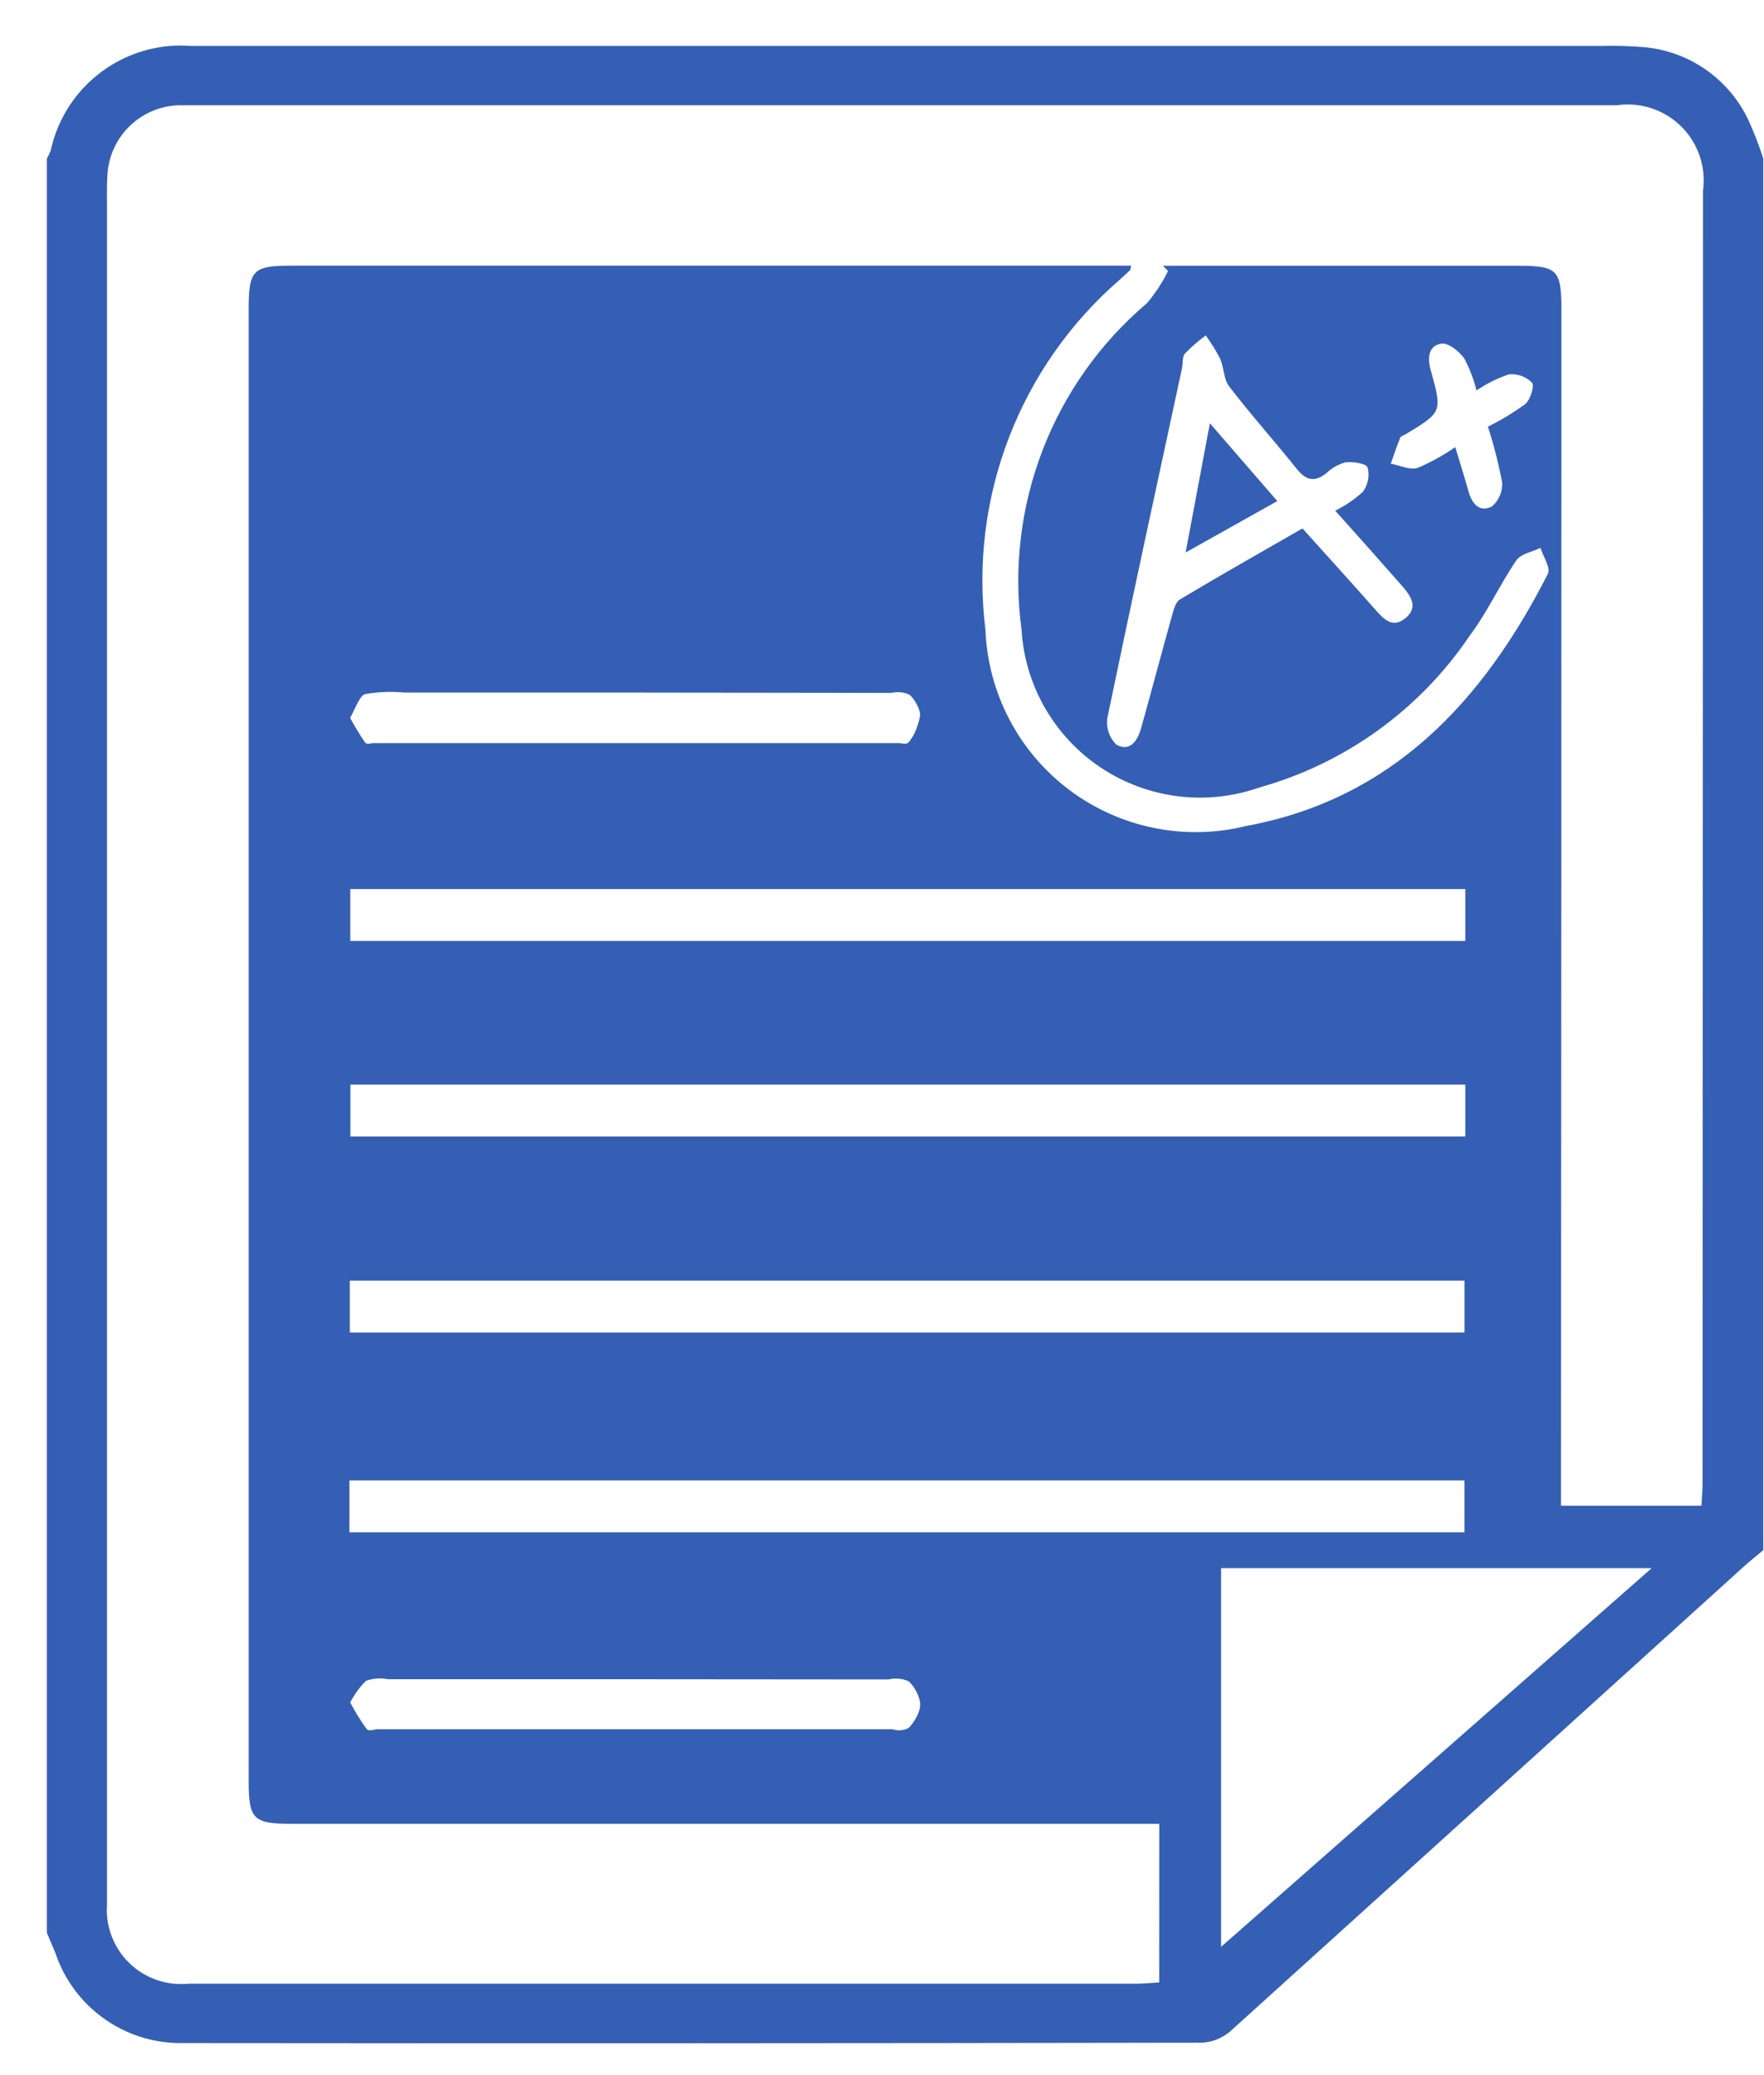 <svg width="34" height="40" viewBox="0 0 34 40" fill="none" xmlns="http://www.w3.org/2000/svg">
<path fill-rule="evenodd" clip-rule="evenodd" d="M0.903 37.256V3.056C0.932 3.007 0.957 2.956 0.977 2.903C1.249 1.646 2.409 0.783 3.691 0.886H30.856C31.128 0.879 31.399 0.886 31.669 0.907C32.544 0.979 33.314 1.51 33.693 2.301C33.805 2.546 33.903 2.798 33.986 3.055V29.881C33.855 29.991 33.72 30.097 33.594 30.212C30.305 33.192 27.014 36.171 23.721 39.148C23.567 39.284 23.372 39.364 23.166 39.375C16.599 39.386 10.032 39.389 3.466 39.382C2.376 39.377 1.41 38.676 1.066 37.641C1.014 37.514 0.955 37.386 0.903 37.256ZM22.345 35.156H21.962C16.52 35.156 11.078 35.156 5.636 35.156C4.884 35.156 4.793 35.076 4.793 34.329C4.793 24.873 4.793 15.417 4.793 5.961C4.793 5.204 4.875 5.121 5.619 5.121H21.801C21.788 5.183 21.79 5.2 21.782 5.207C21.72 5.266 21.656 5.322 21.594 5.381C19.652 7.058 18.676 9.595 18.994 12.141C19.041 13.359 19.634 14.492 20.608 15.225C21.583 15.958 22.835 16.214 24.019 15.922C26.84 15.402 28.591 13.508 29.834 11.061C29.892 10.947 29.744 10.728 29.692 10.561C29.534 10.638 29.314 10.674 29.227 10.801C28.906 11.271 28.669 11.801 28.327 12.254C27.367 13.678 25.932 14.714 24.279 15.178C23.258 15.539 22.127 15.399 21.224 14.801C20.322 14.202 19.753 13.215 19.689 12.134C19.371 9.762 20.282 7.392 22.107 5.844C22.267 5.655 22.404 5.446 22.514 5.223L22.414 5.123H29.266C30.015 5.123 30.095 5.205 30.095 5.958C30.095 13.443 30.092 20.927 30.087 28.412V29.024H32.795C32.803 28.86 32.816 28.724 32.816 28.582C32.819 20.283 32.822 11.983 32.824 3.682C32.888 3.225 32.734 2.765 32.407 2.44C32.08 2.115 31.619 1.962 31.163 2.029H3.738C3.638 2.029 3.538 2.029 3.438 2.029C2.705 2.057 2.113 2.636 2.071 3.368C2.055 3.581 2.063 3.796 2.063 4.011C2.063 14.667 2.063 25.323 2.063 35.978C2.063 36.221 2.063 36.464 2.063 36.706C2.031 37.127 2.187 37.541 2.489 37.837C2.791 38.132 3.208 38.279 3.629 38.238C9.713 38.238 15.798 38.238 21.884 38.238C22.034 38.238 22.184 38.222 22.343 38.213L22.345 35.156ZM23.536 37.527L31.836 30.227H23.536V37.527ZM28.243 17.138H6.752V18.138H28.243V17.138ZM28.243 20.907H6.754V21.907H28.243V20.907ZM6.742 25.685H28.227V24.685H6.742V25.685ZM6.735 29.537H28.226V28.537H6.735V29.537ZM25.735 9.844C25.929 9.749 26.108 9.627 26.267 9.482C26.367 9.347 26.401 9.176 26.361 9.013C26.331 8.932 26.074 8.894 25.928 8.913C25.791 8.952 25.665 9.024 25.562 9.124C25.334 9.302 25.17 9.258 24.992 9.036C24.565 8.501 24.106 7.99 23.692 7.449C23.585 7.311 23.592 7.087 23.519 6.917C23.437 6.76 23.344 6.609 23.24 6.465C23.098 6.57 22.964 6.687 22.84 6.814C22.784 6.88 22.802 7.006 22.781 7.104C22.298 9.348 21.809 11.591 21.344 13.838C21.316 14.029 21.382 14.223 21.521 14.357C21.787 14.498 21.929 14.271 21.996 14.03C22.196 13.315 22.385 12.598 22.585 11.884C22.618 11.767 22.655 11.607 22.742 11.555C23.521 11.089 24.311 10.642 25.104 10.186C25.596 10.733 26.048 11.229 26.491 11.732C26.661 11.925 26.835 12.126 27.091 11.914C27.347 11.702 27.186 11.479 27.021 11.291C26.603 10.814 26.187 10.347 25.733 9.841L25.735 9.844ZM12.261 13.35H7.804C7.548 13.325 7.291 13.335 7.035 13.38C6.929 13.409 6.843 13.677 6.748 13.837C6.838 14.005 6.934 14.162 7.034 14.309C7.072 14.361 7.145 14.324 7.202 14.324H17.315C17.386 14.324 17.48 14.363 17.524 14.296C17.622 14.176 17.696 14 17.734 13.795C17.744 13.675 17.617 13.457 17.527 13.389C17.416 13.34 17.301 13.329 17.188 13.356L12.261 13.35ZM12.237 32.369H7.482C7.34 32.341 7.197 32.35 7.057 32.398C6.942 32.506 6.839 32.647 6.75 32.817C6.847 33 6.952 33.169 7.063 33.324C7.112 33.383 7.202 33.334 7.273 33.334H17.212C17.312 33.367 17.414 33.358 17.512 33.309C17.612 33.213 17.738 33.008 17.736 32.853C17.734 32.699 17.606 32.478 17.507 32.405C17.382 32.353 17.252 32.342 17.125 32.373L12.237 32.369ZM28.46 7.531C28.407 7.314 28.326 7.105 28.222 6.908C28.122 6.771 27.922 6.608 27.786 6.623C27.531 6.66 27.51 6.896 27.576 7.133C27.801 7.943 27.798 7.944 27.094 8.37C27.057 8.392 27.001 8.406 26.988 8.438C26.921 8.602 26.865 8.771 26.806 8.938C26.98 8.97 27.176 9.067 27.325 9.019C27.579 8.911 27.822 8.776 28.049 8.619C28.14 8.919 28.227 9.192 28.302 9.465C28.368 9.705 28.514 9.885 28.752 9.765C28.89 9.65 28.965 9.475 28.952 9.296C28.883 8.933 28.792 8.575 28.679 8.224C28.93 8.1 29.169 7.956 29.396 7.791C29.496 7.706 29.581 7.438 29.528 7.375C29.41 7.257 29.244 7.198 29.078 7.217C28.858 7.293 28.649 7.397 28.457 7.528L28.46 7.531Z" fill="#345FB4"/>
<path fill-rule="evenodd" clip-rule="evenodd" d="M22.852 10.65L23.32 8.159L24.619 9.659L22.852 10.65Z" fill="#345FB4"/>
</svg>
